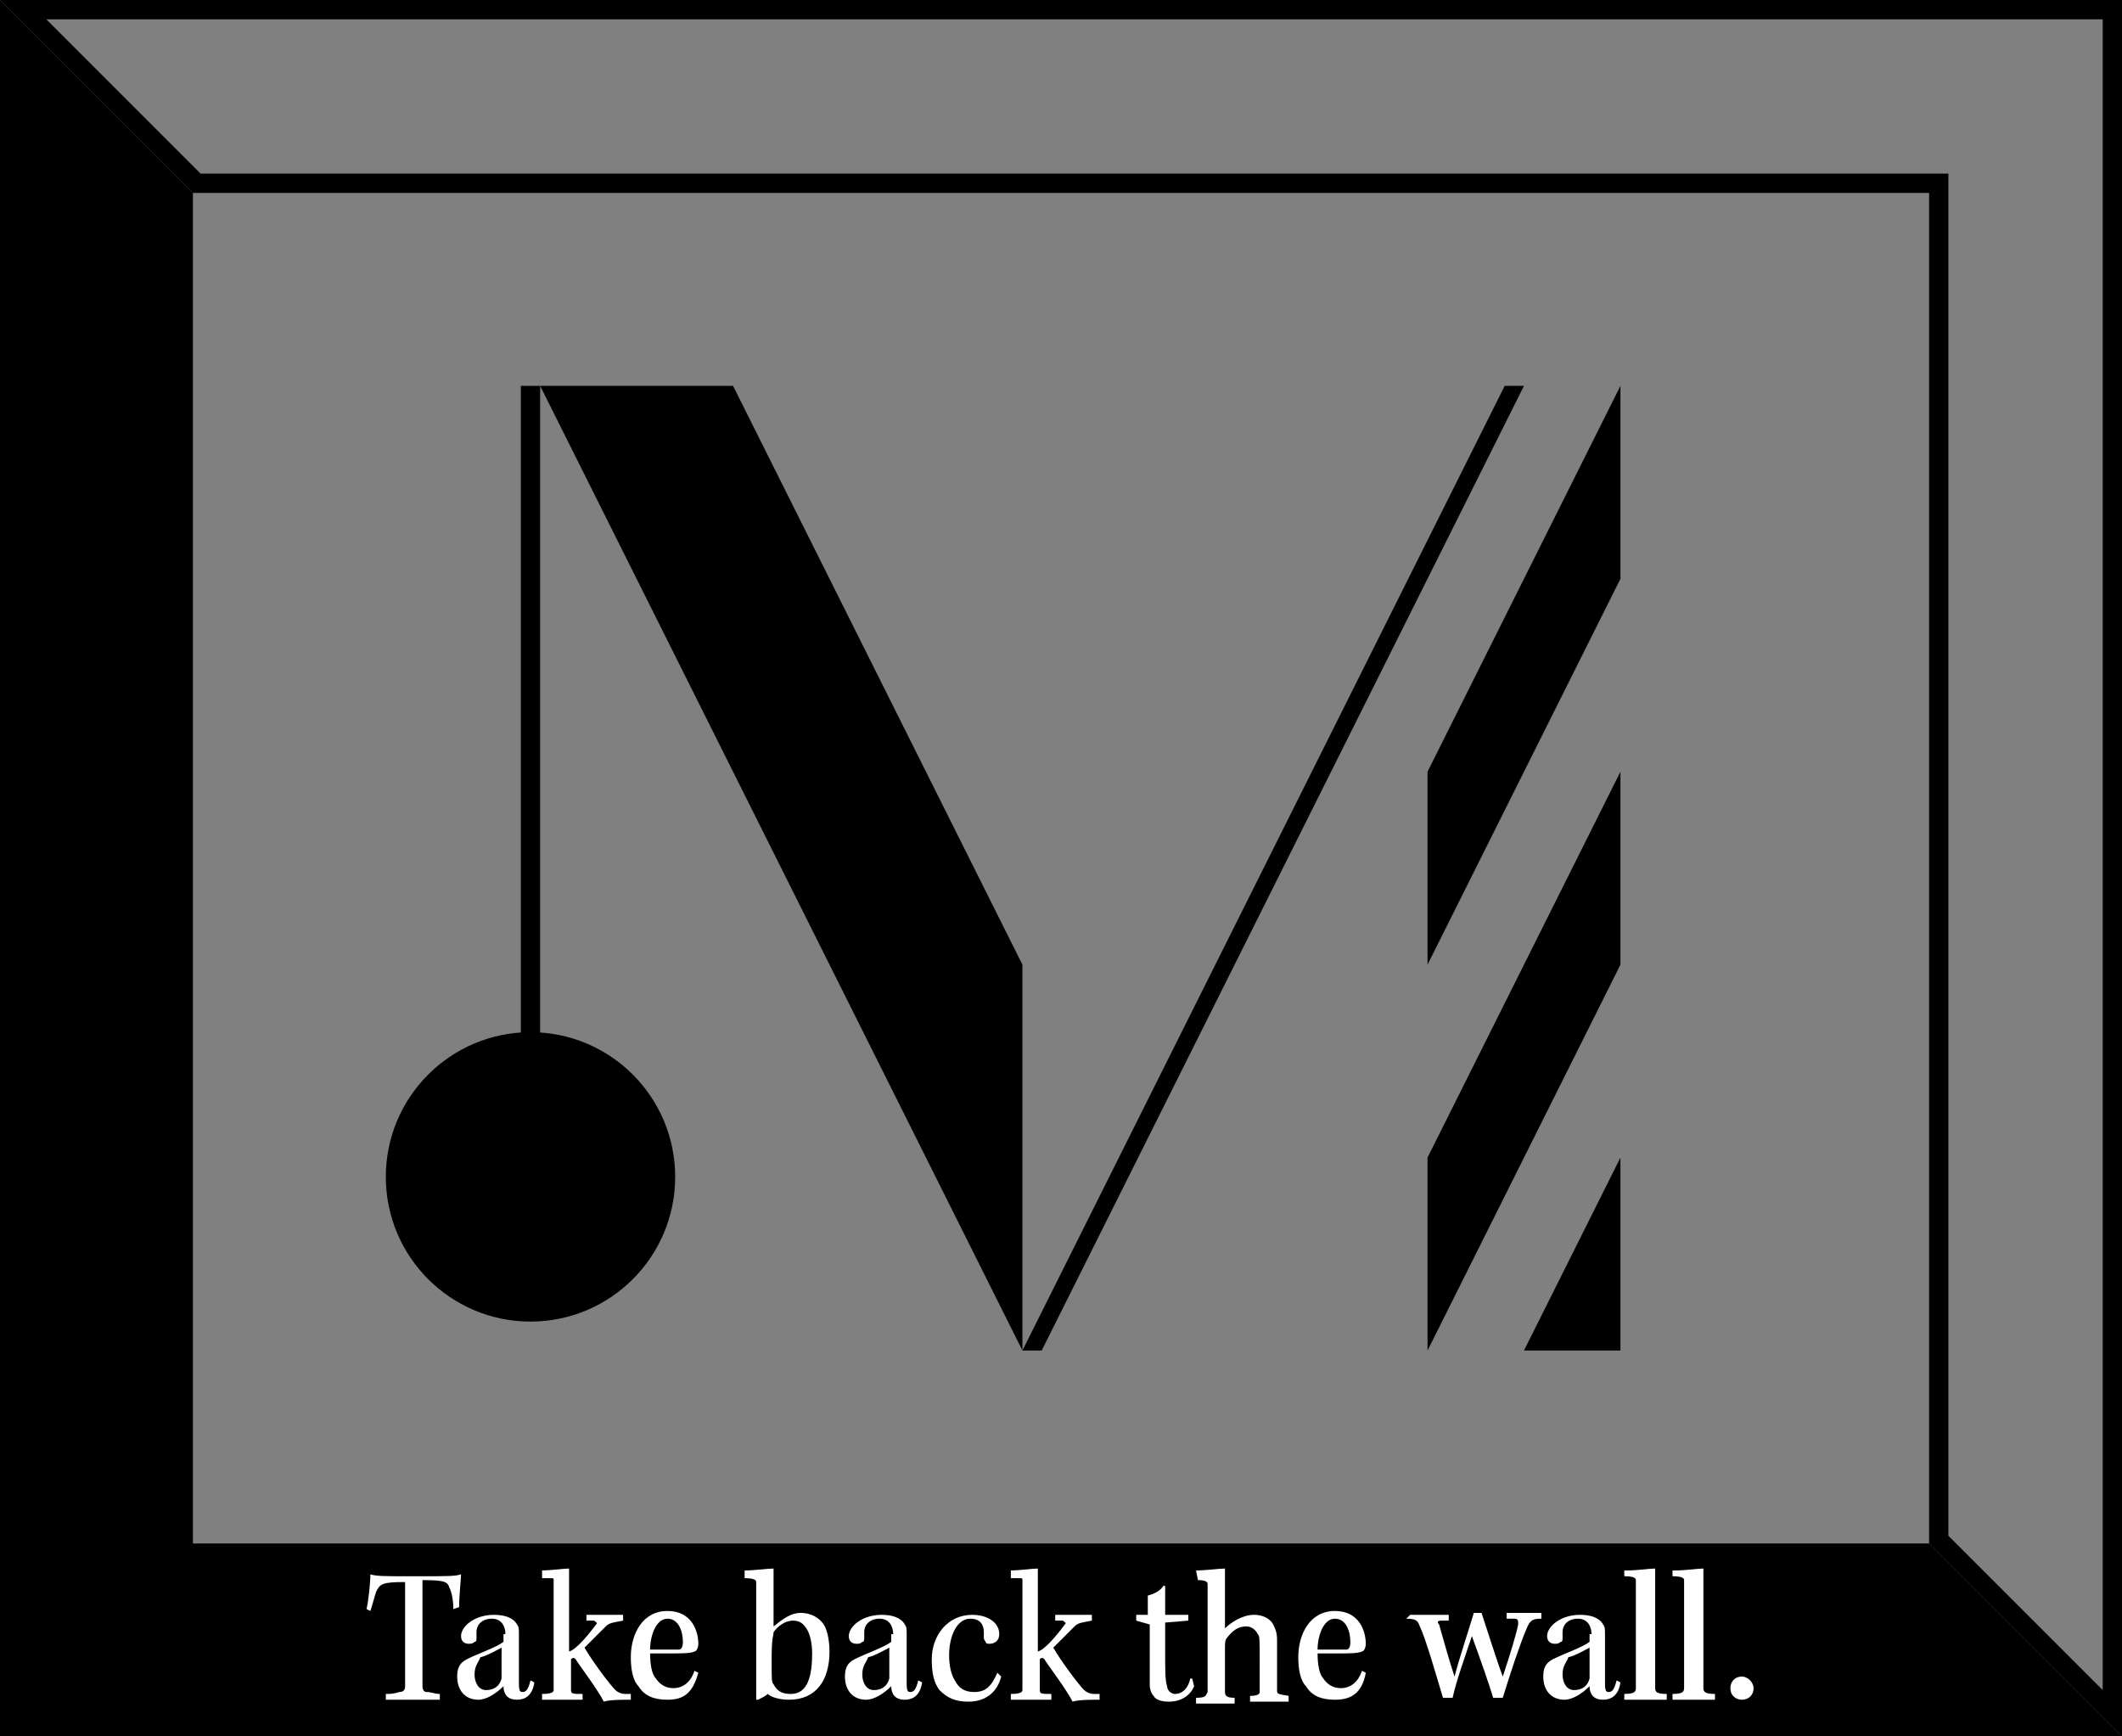 <?xml version="1.0" encoding="utf-8"?>
<!-- Generator: Adobe Illustrator 19.1.0, SVG Export Plug-In . SVG Version: 6.00 Build 0)  -->
<svg version="1.1" id="Layer_1" xmlns="http://www.w3.org/2000/svg" xmlns:xlink="http://www.w3.org/1999/xlink" x="0px" y="0px"
	 viewBox="0 0 110 90" style="enable-background:new 0 0 110 90;" xml:space="preserve">
<rect x="0" y="0" width="110" height="90" fill="#808080" stroke="none"/>
<style type="text/css">
	.st0{fill:none;stroke:#000000;stroke-miterlimit:10;}
	.st1{fill:none;stroke:#FFFFFF;stroke-miterlimit:10;}
	.st2{clip-path:url(#SVGID_2_);}
	.st3{fill:#FFFFFF;}
</style>
<polygon points="0,0 10,10 10,80 100,80 110,90 0,90 "/>
<g>
	<path d="M109,1v86.6l-8-8V10V9h-1H10.4l-8-8H109 M110,0H0l10,10h90v70l10,10V0L110,0z"/>
</g>
<line class="st0" x1="27.5" y1="20" x2="27.5" y2="65"/>
<polygon points="38,20 53,50 53,70 28,20 "/>
<circle cx="27.5" cy="61" r="7.5"/>
<polygon points="53,70 78,20 79,20 54,70 "/>
<polygon points="74,40 84,20 84,30 74,50 "/>
<polygon points="74,60 84,40 84,50 74,70 "/>
<polygon points="84,60 84,70 79,70 "/>
<g>
	<path class="st3" d="M21.9,85.6c0,1,0,1.6,0,1.8c0,0.2,0.1,0.3,0.2,0.3c0.3,0,0.4,0.1,0.7,0.1l0,0.3c-0.3,0-0.9,0-1.5,0
		c-0.4,0-0.9,0-1.3,0l0-0.3c0.2,0,0.4,0,0.7-0.1c0.2,0,0.3-0.1,0.3-0.3c0-0.3,0-0.8,0-1.9v-2.1c0-0.6,0-1.2,0-1.4
		c-1.2,0-1.3,0.1-1.5,0.5c-0.1,0.3-0.2,0.7-0.3,1l-0.2-0.1c0.1-0.4,0.2-1.4,0.2-1.8c0.3,0.1,0.8,0.1,1.9,0.1h0.7
		c1.4,0,1.8,0,2.1-0.1c0,0.2-0.1,1.1-0.1,1.7l-0.3,0.1c0-0.5-0.1-0.9-0.2-1.1c-0.1-0.3-0.2-0.4-1.4-0.4c0,0.3,0,0.8,0,1.3V85.6z"/>
	<path class="st3" d="M26.2,84.7c0-0.4-0.2-0.8-0.7-0.8c-0.5,0-0.8,0.3-0.8,0.7c0,0.1,0,0.2,0,0.3c0,0.1,0,0.2-0.1,0.2
		c-0.1,0.1-0.2,0.1-0.3,0.1c-0.2,0-0.4-0.1-0.4-0.4c0-0.5,0.7-1.1,1.7-1.1c0.8,0,1.1,0.3,1.2,0.5c0.1,0.1,0.1,0.3,0.1,0.5
		c0,0.3,0,2,0,2.6c0,0.4,0.1,0.4,0.2,0.4c0.2,0,0.3-0.2,0.4-0.6l0.2,0.1c-0.1,0.7-0.5,0.9-0.9,0.9c-0.5,0-0.7-0.3-0.7-0.7
		c-0.4,0.4-0.9,0.7-1.3,0.7c-0.7,0-1.1-0.5-1.1-1.2c0-0.4,0.1-0.7,0.5-0.9c0.6-0.3,1.5-0.6,1.9-0.9V84.7z M24.6,86.8
		c0,0.4,0.2,0.8,0.6,0.8c0.4,0,0.7-0.2,0.8-0.6c0-0.1,0-0.3,0-0.4v-1.2c-0.2,0.1-0.7,0.4-1.1,0.5C24.8,86.2,24.6,86.3,24.6,86.8
		L24.6,86.8z"/>
	<path class="st3" d="M28,81.4c0.6,0,1.2-0.1,1.5-0.1c0,0.4,0,1.2,0,2v2.3c0.4-0.1,1.1-1,1.4-1.4c0.1-0.1,0-0.1-0.1-0.2l-0.4,0v-0.3
		c0.6,0,1.2,0,1.9,0V84c-0.5,0.1-0.7,0.1-0.9,0.3c-0.2,0.2-0.7,0.7-1.1,1.1c0.4,0.7,1.3,1.9,1.6,2.2c0.1,0.1,0.3,0.2,0.5,0.2h0.3
		l0,0.3c-0.5,0-1.1,0-1.4,0.1c-0.3-0.6-1.2-1.8-1.4-2.1c-0.1-0.2-0.2-0.2-0.3-0.1c0,0.7,0,1.1,0,1.6c0,0.2,0.1,0.2,0.6,0.2l0,0.3
		c-0.3,0-0.7,0-1.1,0c-0.5,0-0.8,0-1,0l0-0.3c0.5,0,0.6-0.1,0.6-0.2c0-0.2,0-0.8,0-1.6v-2.6c0-0.8,0-1.2,0-1.5c0-0.1,0-0.1-0.2-0.1
		l-0.4,0V81.4z"/>
	<path class="st3" d="M34.6,88.1c-0.7,0-1.2-0.2-1.5-0.7c-0.3-0.3-0.4-0.9-0.4-1.5c0-1.2,0.6-2.4,1.9-2.4c1.3,0,1.6,1.1,1.6,1.7
		c0,0.2-0.1,0.4-0.2,0.4c-0.2,0.1-0.7,0.1-1.2,0.1c-0.3,0-0.7,0-1.1,0c0,0.6,0.1,1.1,0.3,1.3c0.2,0.3,0.5,0.5,0.9,0.5
		c0.5,0,0.9-0.3,1.1-0.9l0.2,0.1C35.9,87.8,35.4,88.1,34.6,88.1z M34.6,83.9c-0.6,0-0.9,0.9-0.9,1.6c0.2,0,0.5,0,0.7,0
		c0.4,0,0.6,0,0.8,0c0.1,0,0.2-0.1,0.2-0.4C35.4,84.6,35.2,83.9,34.6,83.9L34.6,83.9z"/>
	<path class="st3" d="M38.6,81.4c0.5,0,1.2-0.1,1.5-0.1c0,0.4,0,1,0,2.1v0.9c0.5-0.4,0.9-0.7,1.4-0.7c0.6,0,1,0.3,1.2,0.6
		c0.2,0.3,0.3,0.9,0.3,1.4c0,1.5-0.7,2.5-2.1,2.5c-0.4,0-0.9-0.1-1.1-0.3c-0.1,0.1-0.3,0.2-0.5,0.3l-0.1,0c0-0.4,0-1.4,0-2.5v-2.3
		c0-0.8,0-1.1,0-1.3c0-0.1-0.1-0.2-0.6-0.2L38.6,81.4z M41,87.8c0.9,0,1.1-1,1.1-2.1c0-0.5-0.1-1-0.3-1.3c-0.2-0.3-0.4-0.4-0.7-0.4
		c-0.4,0-0.8,0.3-1,0.6C40.1,84.8,40,84.8,40,86c0,1.1,0,1.2,0.1,1.3C40.3,87.7,40.6,87.8,41,87.8L41,87.8z"/>
	<path class="st3" d="M46.3,84.7c0-0.4-0.2-0.8-0.7-0.8c-0.5,0-0.8,0.3-0.8,0.7c0,0.1,0,0.2,0,0.3c0,0.1,0,0.2-0.1,0.2
		c-0.1,0.1-0.2,0.1-0.3,0.1c-0.2,0-0.4-0.1-0.4-0.4c0-0.5,0.7-1.1,1.7-1.1c0.8,0,1.1,0.3,1.2,0.5c0.1,0.1,0.1,0.3,0.1,0.5
		c0,0.3,0,2,0,2.6c0,0.4,0.1,0.4,0.2,0.4c0.2,0,0.3-0.2,0.4-0.6l0.2,0.1c-0.1,0.7-0.5,0.9-0.9,0.9c-0.5,0-0.7-0.3-0.7-0.7
		c-0.4,0.4-0.9,0.7-1.3,0.7c-0.7,0-1.1-0.5-1.1-1.2c0-0.4,0.1-0.7,0.5-0.9c0.6-0.3,1.5-0.6,1.9-0.9V84.7z M44.7,86.8
		c0,0.4,0.2,0.8,0.6,0.8c0.4,0,0.7-0.2,0.8-0.6c0-0.1,0-0.3,0-0.4v-1.2c-0.2,0.1-0.7,0.4-1.1,0.5C44.9,86.2,44.7,86.3,44.7,86.8
		L44.7,86.8z"/>
	<path class="st3" d="M51.9,86.9c-0.2,0.8-0.8,1.3-1.7,1.3c-0.7,0-1.1-0.2-1.5-0.6c-0.3-0.4-0.4-0.9-0.4-1.6c0-1.2,0.8-2.3,2.1-2.3
		c0.8,0,1.4,0.4,1.4,1c0,0.3-0.2,0.5-0.5,0.5c-0.1,0-0.2,0-0.2-0.1C51,85,51,84.9,51,84.9c0-0.1,0-0.2,0-0.3c0-0.4-0.2-0.7-0.7-0.7
		c-0.7,0-1.1,0.9-1.1,1.9c0,0.5,0.1,1,0.3,1.3c0.2,0.4,0.5,0.6,1,0.6c0.6,0,0.9-0.3,1.2-1L51.9,86.9z"/>
	<path class="st3" d="M52.3,81.4c0.6,0,1.2-0.1,1.5-0.1c0,0.4,0,1.2,0,2v2.3c0.4-0.1,1.1-1,1.4-1.4c0.1-0.1,0-0.1-0.1-0.2l-0.4,0
		v-0.3c0.6,0,1.2,0,1.9,0V84c-0.5,0.1-0.7,0.1-0.9,0.3c-0.2,0.2-0.7,0.7-1.1,1.1c0.4,0.7,1.3,1.9,1.6,2.2c0.1,0.1,0.3,0.2,0.5,0.2
		h0.3l0,0.3c-0.5,0-1.1,0-1.4,0.1c-0.3-0.6-1.2-1.8-1.4-2.1c-0.1-0.2-0.2-0.2-0.3-0.1c0,0.7,0,1.1,0,1.6c0,0.2,0.1,0.2,0.6,0.2
		l0,0.3c-0.3,0-0.7,0-1.1,0c-0.5,0-0.8,0-1,0l0-0.3c0.5,0,0.6-0.1,0.6-0.2c0-0.2,0-0.8,0-1.6v-2.6c0-0.8,0-1.2,0-1.5
		c0-0.1,0-0.1-0.2-0.1l-0.4,0V81.4z"/>
	<path class="st3" d="M61.6,83.7l0,0.3l-1.2,0.1c0,0.4,0,0.8,0,1.6c0,0.9,0,1.4,0.1,1.7c0,0.2,0.2,0.4,0.4,0.4
		c0.4,0,0.7-0.3,0.8-0.8h0.1l0.1,0.4c-0.2,0.5-0.7,0.8-1.3,0.8c-0.4,0-0.7-0.1-0.8-0.3c-0.1-0.1-0.2-0.3-0.2-0.6c0-0.8,0-2.3,0-3.1
		L58.9,84l0-0.3h0.6c0-0.3,0-0.8,0-1c0.4-0.1,0.7-0.3,0.8-0.5l0.1,0c0,0.2,0,0.9,0,1.5H61.6z"/>
	<path class="st3" d="M62,81.4c0.5,0,1.2-0.1,1.5-0.1c0,0.4,0,1,0,1.9v1.2c0.3-0.3,0.9-0.7,1.5-0.7c0.6,0,0.9,0.3,1,0.5
		c0.1,0.2,0.2,0.4,0.2,0.8c0,0.9,0,2,0,2.6c0,0.2,0,0.2,0.6,0.3l0,0.3c-0.3,0-0.6,0-1,0c-0.4,0-0.7,0-1,0v-0.3
		c0.4,0,0.5-0.1,0.5-0.2c0-0.2,0-0.7,0-1.5c0-1.3,0-1.4-0.1-1.5c-0.1-0.2-0.3-0.4-0.6-0.4c-0.4,0-0.7,0.2-1,0.6
		c-0.1,0.1-0.1,0.3-0.1,0.5v1.2c0,0.5,0,0.9,0,1.1c0,0.2,0.1,0.3,0.5,0.3l0,0.3c-0.2,0-0.7,0-1,0c-0.4,0-0.7,0-1,0v-0.3
		c0.5,0,0.5-0.1,0.6-0.3c0-0.3,0-0.6,0-1.5v-2.8c0-0.8,0-1.1,0-1.3c0-0.1-0.1-0.2-0.5-0.2L62,81.4z"/>
	<path class="st3" d="M69.2,88.1c-0.7,0-1.2-0.2-1.5-0.7c-0.3-0.3-0.4-0.9-0.4-1.5c0-1.2,0.6-2.4,1.9-2.4c1.3,0,1.6,1.1,1.6,1.7
		c0,0.2-0.1,0.4-0.2,0.4c-0.2,0.1-0.7,0.1-1.2,0.1c-0.3,0-0.7,0-1.1,0c0,0.6,0.1,1.1,0.3,1.3c0.2,0.3,0.5,0.5,0.9,0.5
		c0.5,0,0.9-0.3,1.1-0.9l0.2,0.1C70.6,87.8,70,88.1,69.2,88.1z M69.2,83.9c-0.6,0-0.9,0.9-0.9,1.6c0.2,0,0.5,0,0.7,0
		c0.4,0,0.6,0,0.8,0c0.1,0,0.2-0.1,0.2-0.4C70,84.6,69.8,83.9,69.2,83.9L69.2,83.9z"/>
	<path class="st3" d="M73.1,83.7c0.2,0,0.5,0,0.9,0c0.4,0,0.7,0,1.1,0l0,0.3l-0.4,0c-0.2,0-0.2,0.1-0.1,0.2c0.2,0.7,0.5,1.8,0.8,2.7
		c0.2-0.8,0.7-2.3,1-3.3c0.2,0,0.3,0,0.4,0c0.2,0.6,0.8,2.5,1.1,3.3c0.4-1.2,0.7-2.2,0.8-2.7c0-0.2,0-0.3-0.2-0.3l-0.4,0l0-0.3
		c0.3,0,0.6,0,1,0c0.4,0,0.6,0,0.8,0l0,0.3c-0.5,0-0.6,0.1-0.8,0.6c-0.3,0.7-0.8,2.2-1.2,3.5c-0.2,0-0.3,0-0.5,0
		c-0.2-0.7-0.7-2.1-1.1-3.2c-0.4,1.2-0.8,2.3-1,3.2c-0.2,0-0.3,0-0.5,0c-0.3-1-0.9-3.1-1.2-3.7c-0.1-0.3-0.2-0.4-0.7-0.4L73.1,83.7z
		"/>
	<path class="st3" d="M82.5,84.7c0-0.4-0.2-0.8-0.7-0.8c-0.5,0-0.8,0.3-0.8,0.7c0,0.1,0,0.2,0,0.3c0,0.1,0,0.2-0.1,0.2
		c-0.1,0.1-0.2,0.1-0.3,0.1c-0.2,0-0.4-0.1-0.4-0.4c0-0.5,0.7-1.1,1.7-1.1c0.8,0,1.1,0.3,1.2,0.5c0.1,0.1,0.1,0.3,0.1,0.5
		c0,0.3,0,2,0,2.6c0,0.4,0.1,0.4,0.2,0.4c0.2,0,0.3-0.2,0.4-0.6l0.2,0.1c-0.1,0.7-0.5,0.9-0.9,0.9c-0.5,0-0.7-0.3-0.7-0.7
		c-0.4,0.4-0.9,0.7-1.3,0.7c-0.7,0-1.1-0.5-1.1-1.2c0-0.4,0.1-0.7,0.5-0.9c0.6-0.3,1.5-0.6,1.9-0.9V84.7z M81,86.8
		c0,0.4,0.2,0.8,0.6,0.8c0.4,0,0.7-0.2,0.8-0.6c0-0.1,0-0.3,0-0.4v-1.2c-0.2,0.1-0.7,0.4-1.1,0.5C81.2,86.2,81,86.3,81,86.8L81,86.8
		z"/>
	<path class="st3" d="M84.3,81.4c0.6,0,1.2-0.1,1.5-0.1c0,0.3,0,1,0,2v2.5c0,1,0,1.5,0,1.7c0,0.2,0.1,0.3,0.6,0.3l0,0.3
		c-0.3,0-0.8,0-1.2,0c-0.4,0-0.7,0-1,0l0-0.3c0.5,0,0.6-0.1,0.6-0.3c0-0.2,0-0.9,0-1.7v-2.5c0-0.8,0-1.1,0-1.4
		c0-0.1-0.1-0.2-0.6-0.2V81.4z"/>
	<path class="st3" d="M86.8,81.4c0.6,0,1.2-0.1,1.5-0.1c0,0.3,0,1,0,2v2.5c0,1,0,1.5,0,1.7c0,0.2,0.1,0.3,0.6,0.3l0,0.3
		c-0.3,0-0.8,0-1.2,0c-0.4,0-0.7,0-1,0l0-0.3c0.5,0,0.6-0.1,0.6-0.3c0-0.2,0-0.9,0-1.7v-2.5c0-0.8,0-1.1,0-1.4
		c0-0.1-0.1-0.2-0.6-0.2V81.4z"/>
	<path class="st3" d="M90.3,86.9c0.3,0,0.6,0.3,0.6,0.6c0,0.4-0.3,0.6-0.6,0.6c-0.3,0-0.6-0.2-0.6-0.6
		C89.7,87.2,89.9,86.9,90.3,86.9L90.3,86.9z"/>
</g>
</svg>
